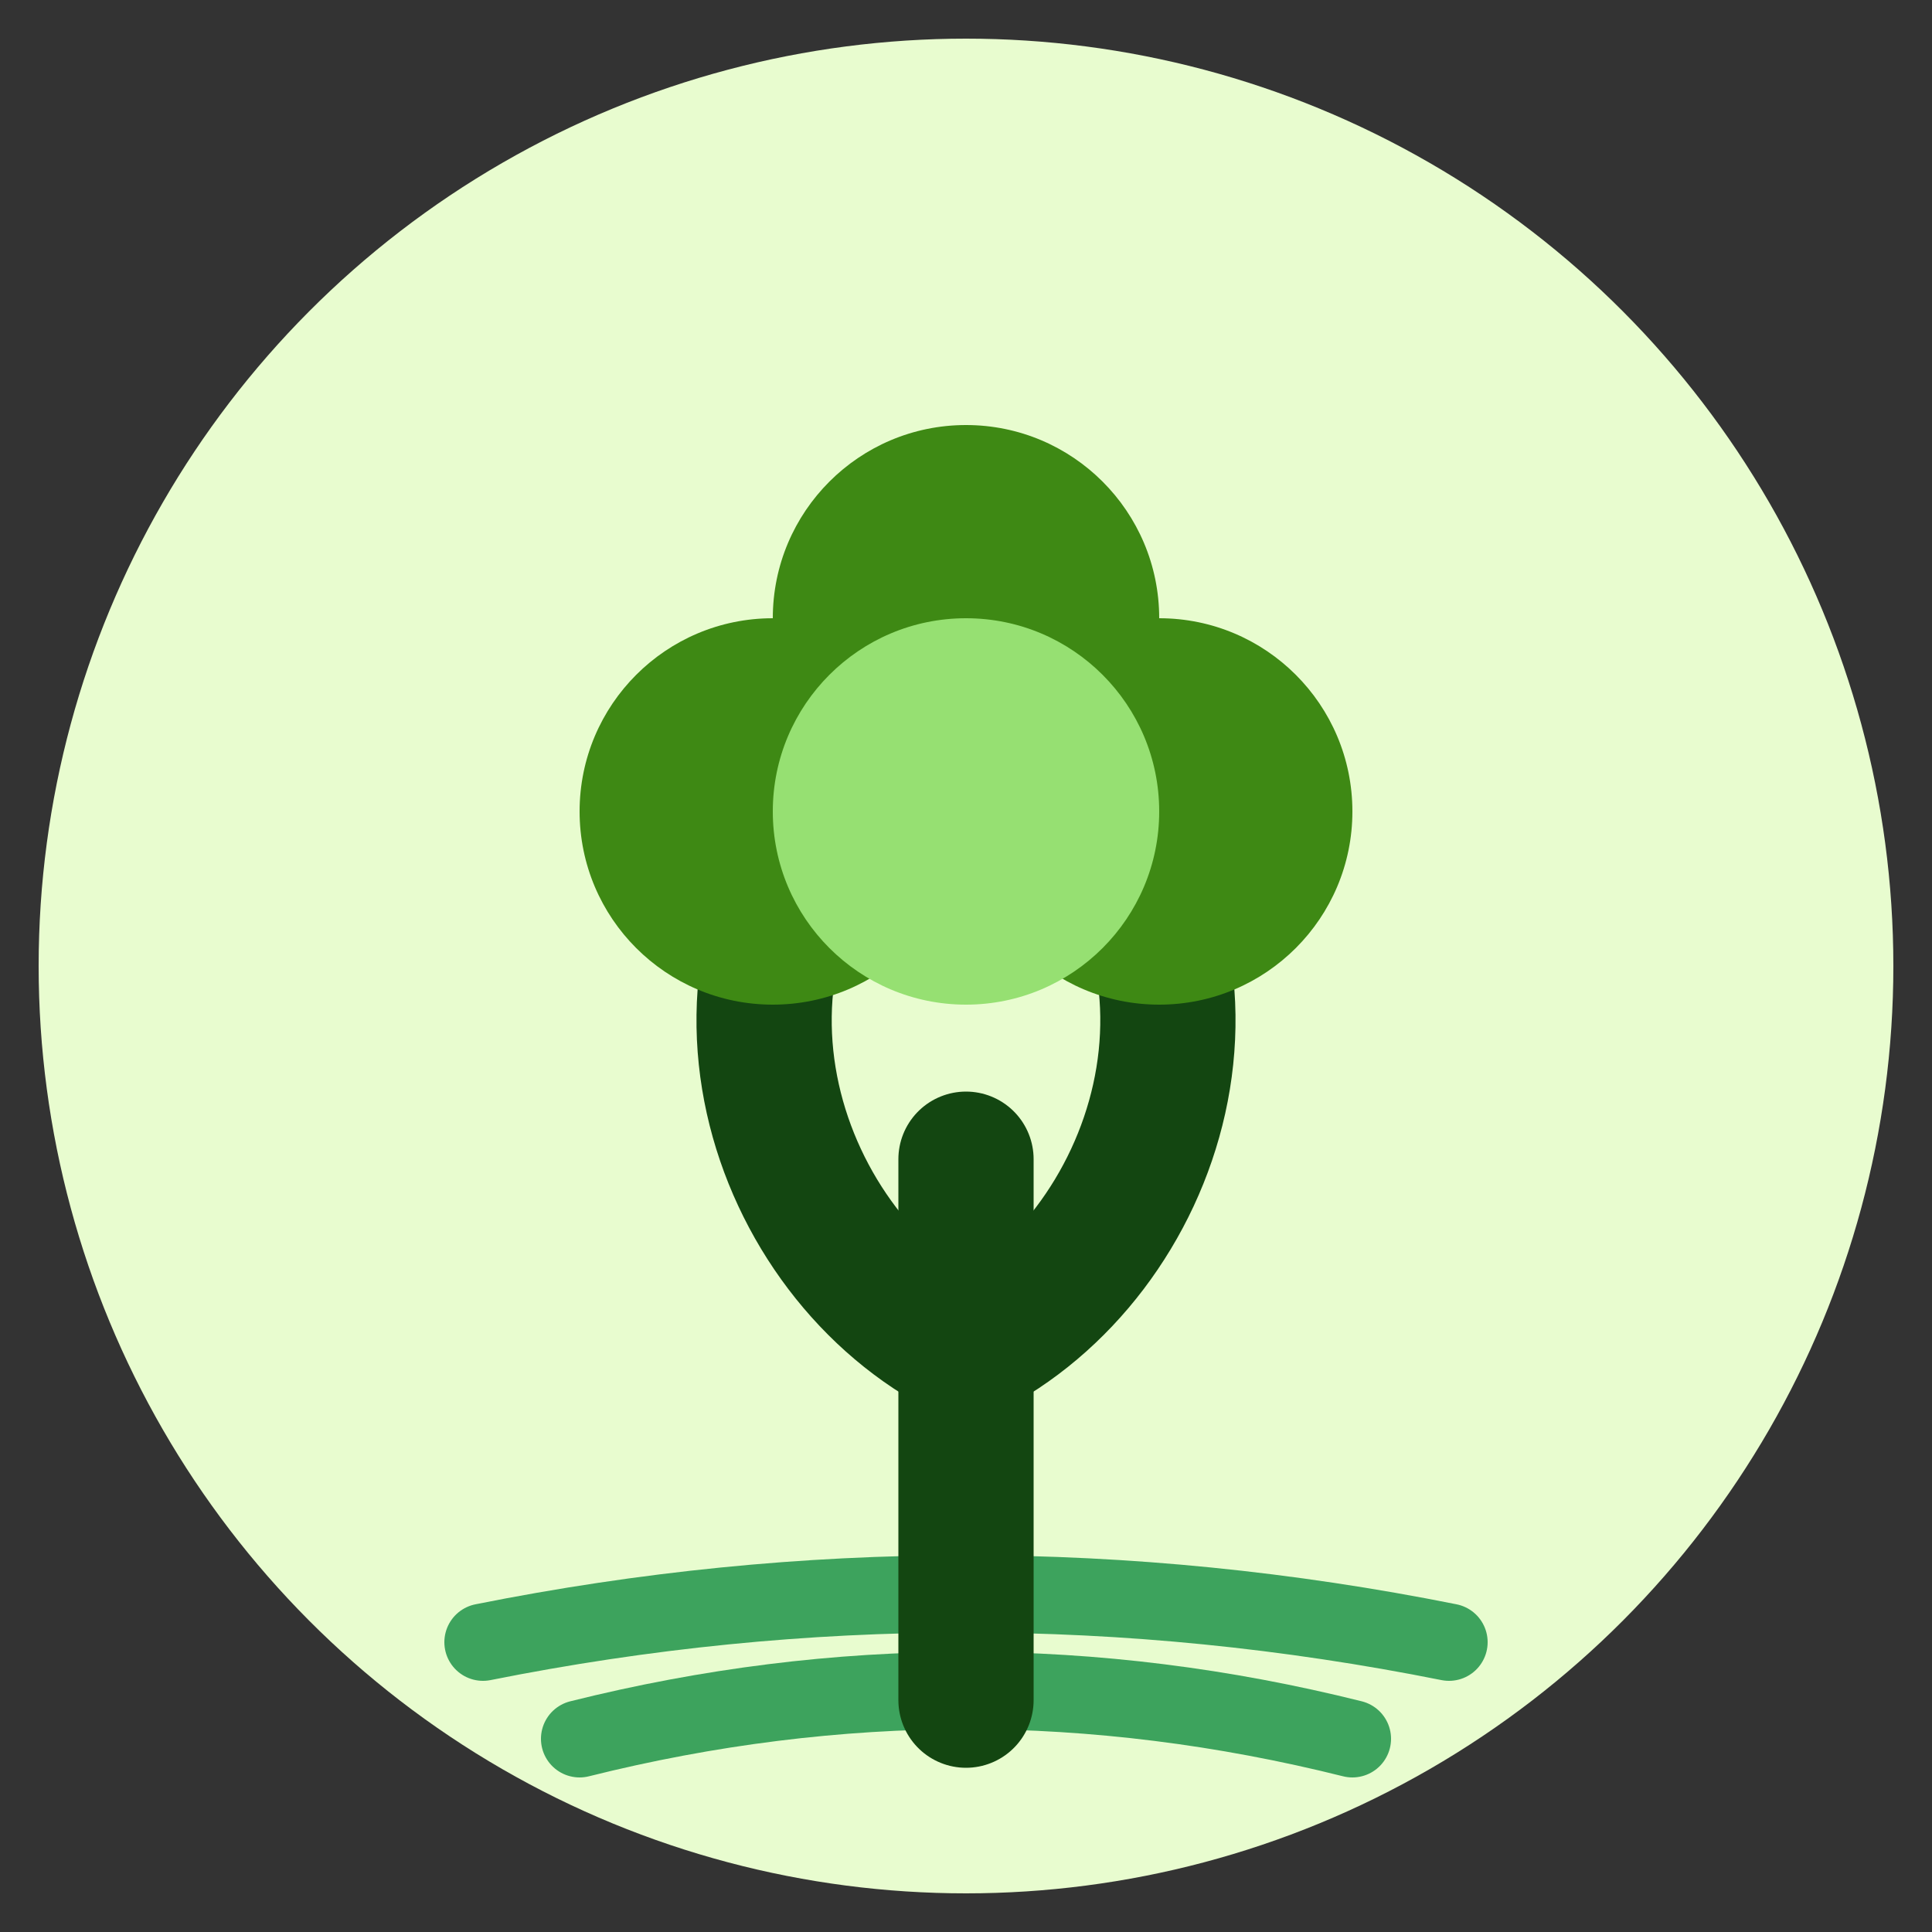 <svg class="w-32 h-32 mb-6" viewBox="0 0 100 100" xmlns="http://www.w3.org/2000/svg">
<rect x="0" y="0" width="100" height="100" fill="#333333" stroke="none"/>
<!-- 1. Círculo Contenedor: Representa la tierra, totalidad y armonía (Nyanza - el más claro) -->
<circle cx="50" cy="50" r="48" style="fill:#e8fccf;"/>

<!-- 2. Base Ondulada: Representa agua, caminos o colinas (Pigment green) -->
<path d="M 25 85 Q 50 80 75 85" stroke-linecap="round" style="stroke:#3da35d; fill:none; stroke-width:4;"/>
<path d="M 30 90 Q 50 85 70 90" stroke-linecap="round" style="stroke:#3da35d; fill:none; stroke-width:4;"/>

<!-- 3. Tronco y Ramas: Estilizado para sugerir un abrazo o protección (Pakistan green - el más oscuro) -->
<!-- Tronco principal -->
<path d="M 50 88 V 60" stroke-linecap="round" style="stroke:#134611; fill:none; stroke-width:7;"/>
<!-- Ramas que "abrazan" -->
<path d="M 50 70 C 40 65, 35 50, 45 40" stroke-linecap="round" style="stroke:#134611; fill:none; stroke-width:7;"/>
<path d="M 50 70 C 60 65, 65 50, 55 40" stroke-linecap="round" style="stroke:#134611; fill:none; stroke-width:7;"/>

<!-- 4. Copa / Hojas: Formas orgánicas y simples (India green y Light green) -->
<circle cx="50" cy="32" r="10" style="fill:#3e8914;"/> <!-- India green -->
<circle cx="40" cy="42" r="10" style="fill:#3e8914;"/> <!-- India green -->
<circle cx="60" cy="42" r="10" style="fill:#3e8914;"/> <!-- India green -->
<circle cx="50" cy="42" r="10" style="fill:#96e072;"/> <!-- Light green -->


</svg>